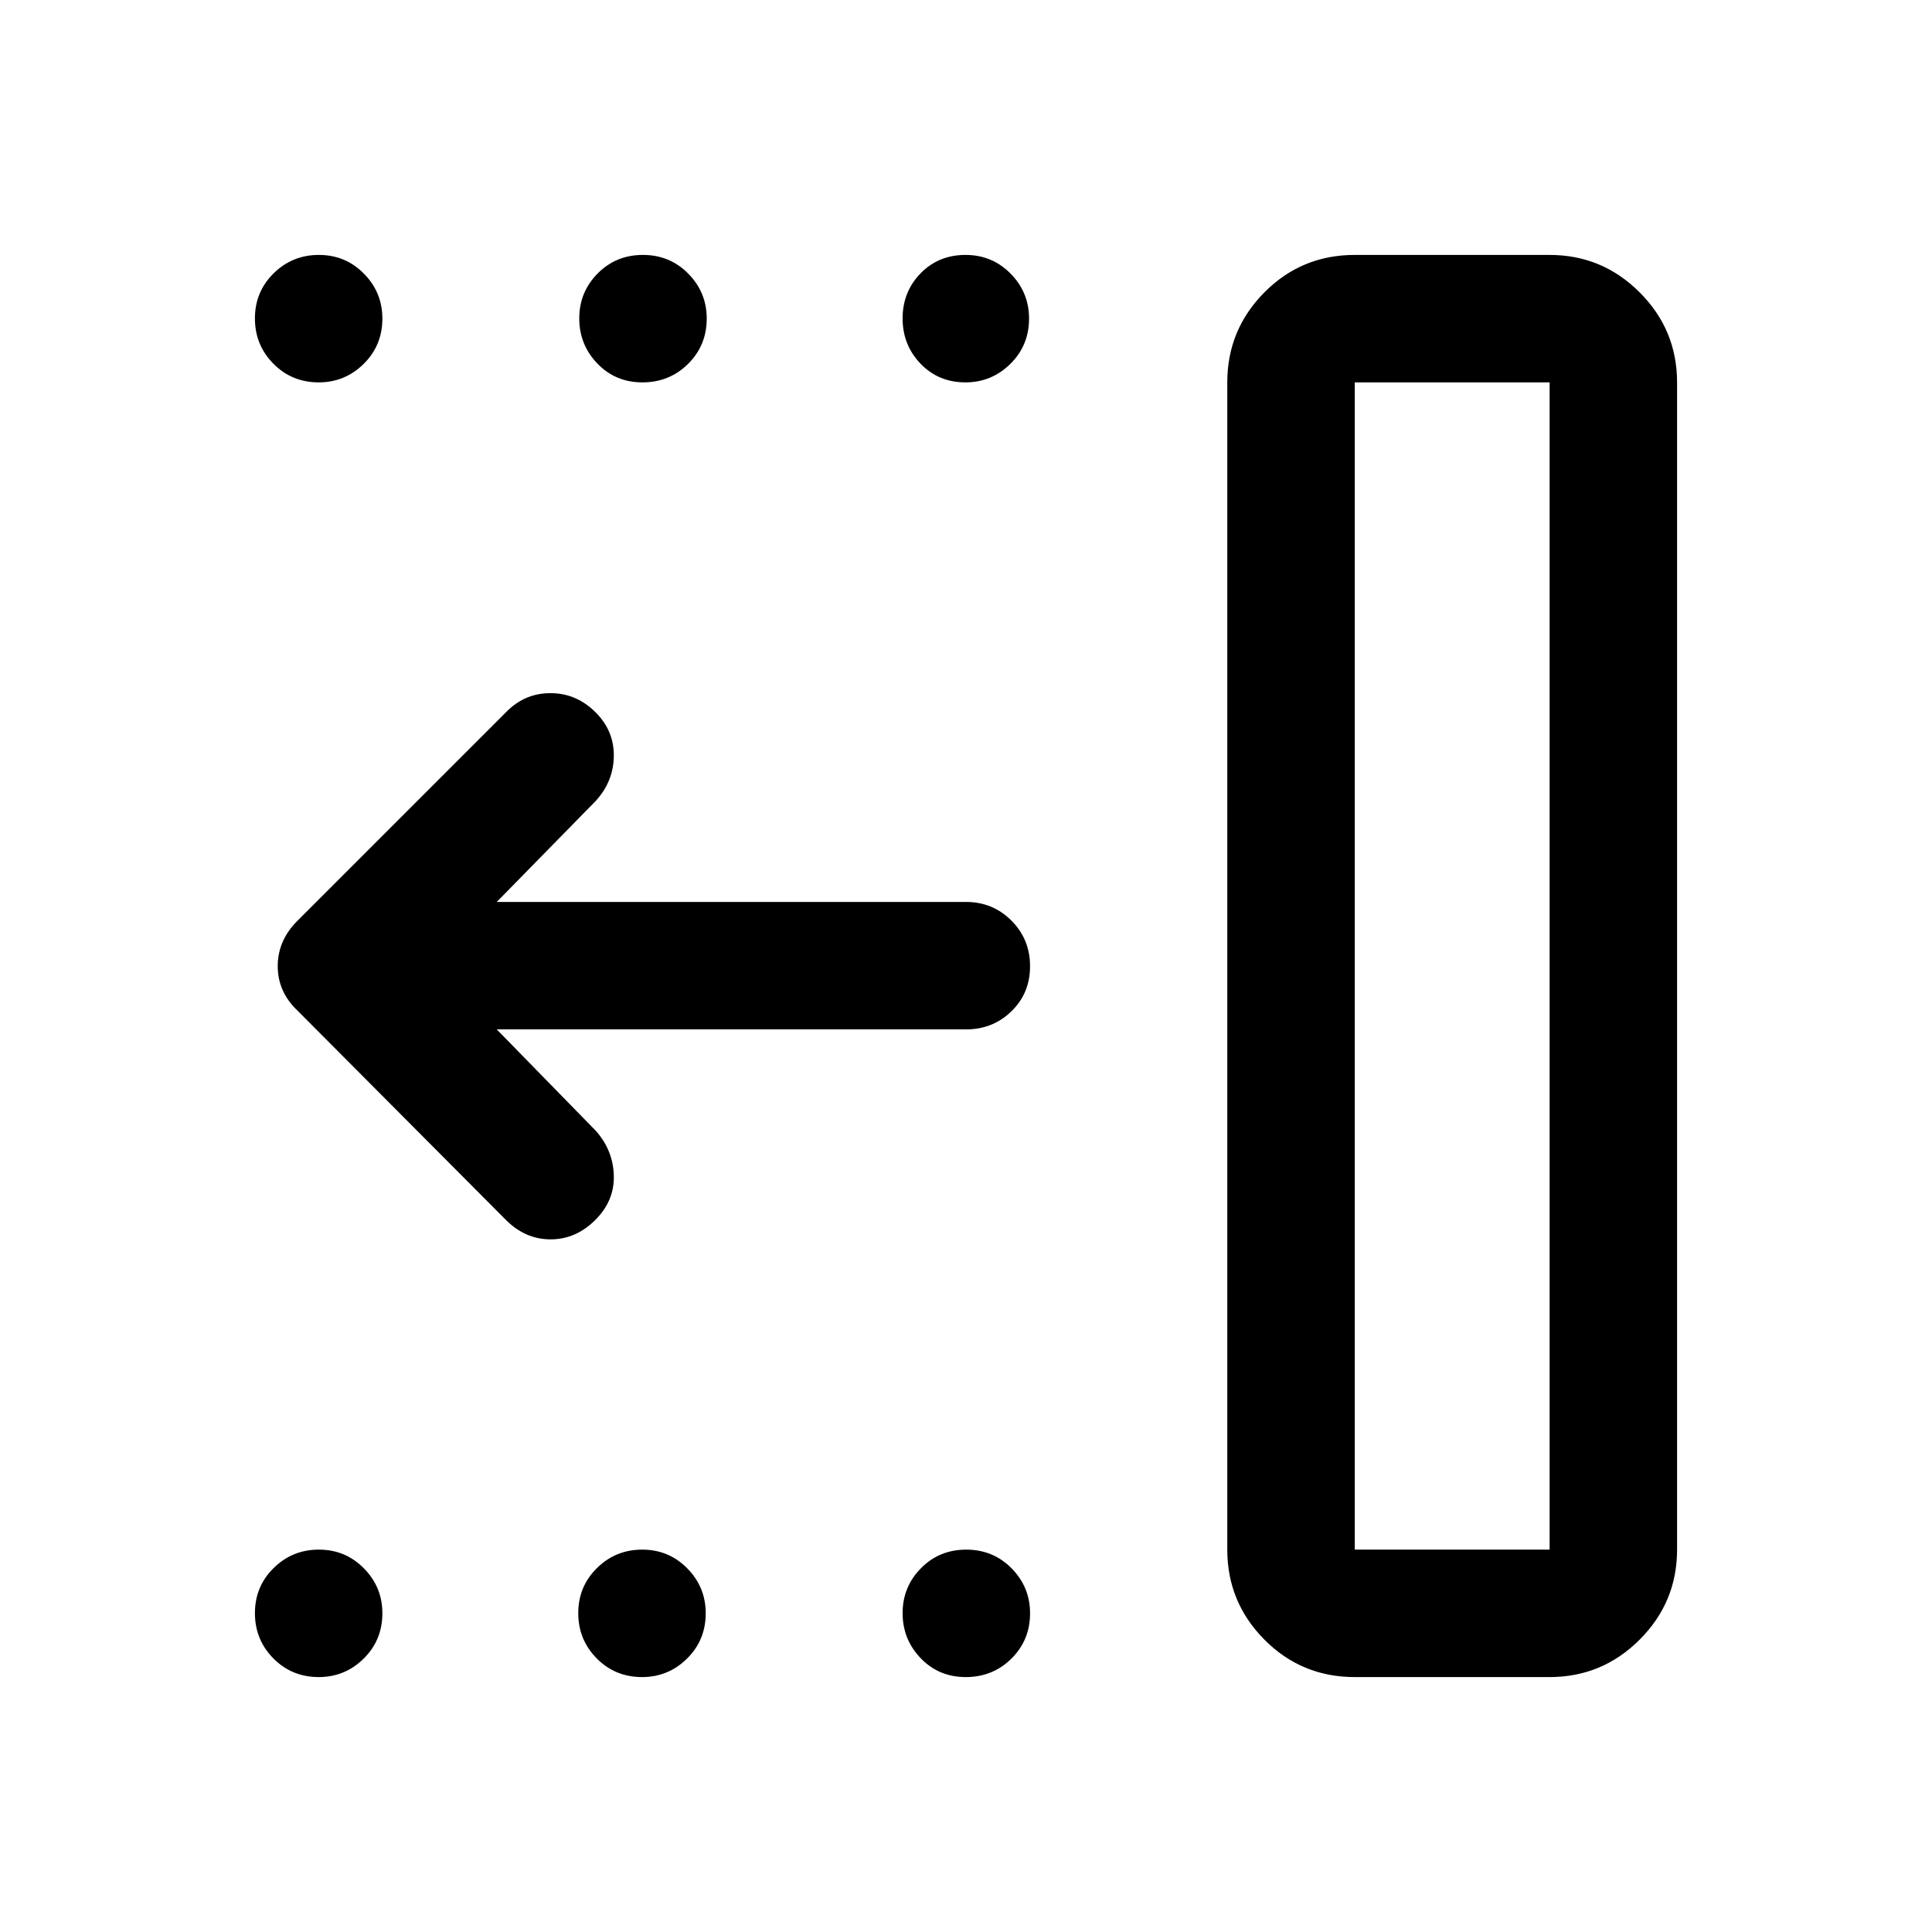 <svg xmlns="http://www.w3.org/2000/svg" height="40" viewBox="0 -960 960 960" width="40"><path d="M673.17-190H770v-580h-96.83v580Zm0 63.33q-26.44 0-44.89-18.6T609.83-190v-580q0-26.13 18.45-44.73 18.45-18.6 44.89-18.6H770q26.13 0 44.73 18.6 18.6 18.6 18.6 44.73v580q0 26.13-18.6 44.73-18.6 18.6-44.73 18.6h-96.83Zm-193.29 0q-13.38 0-22.38-9.35-9-9.36-9-22.43t9.12-22.31q9.11-9.24 22.5-9.24 13.38 0 22.55 9.31 9.16 9.31 9.16 22.31 0 13.38-9.28 22.55-9.28 9.16-22.67 9.16Zm-160.83 0q-13.38 0-22.55-9.28t-9.17-22.5q0-13.22 9.29-22.38 9.28-9.17 22.5-9.17 13.21 0 22.38 9.31 9.17 9.31 9.17 22.31 0 13.38-9.31 22.55-9.31 9.16-22.31 9.16Zm-160.67 0q-13.38 0-22.55-9.28-9.16-9.28-9.16-22.5t9.28-22.38q9.28-9.17 22.5-9.17t22.38 9.31q9.17 9.31 9.17 22.31 0 13.38-9.31 22.55-9.31 9.16-22.31 9.16ZM479.72-770q-13.39 0-22.3-9.28-8.92-9.29-8.92-22.5 0-13.22 8.92-22.39 8.92-9.16 22.36-9.16 13.22 0 22.39 9.31 9.16 9.3 9.16 22.3 0 13.39-9.31 22.55-9.3 9.17-22.3 9.17Zm-160.5 0q-13.39 0-22.39-9.36-9-9.35-9-22.42 0-13.07 9.12-22.31 9.12-9.24 22.5-9.24t22.55 9.31q9.17 9.3 9.17 22.3 0 13.39-9.29 22.55-9.28 9.17-22.66 9.17Zm-160.84 0q-13.38 0-22.55-9.28-9.16-9.29-9.16-22.5 0-13.22 9.28-22.39 9.28-9.16 22.5-9.16t22.38 9.31q9.17 9.3 9.17 22.3 0 13.39-9.31 22.55-9.31 9.17-22.31 9.17Zm88.45 321.5 49.34 50.5q8.5 9.67 8.83 22.17.33 12.5-9.17 22-9.66 9.66-22.25 9.66-12.58 0-22.2-9.66l-103.55-104q-9.83-9.32-9.83-22.11t9.83-22.56l104-104q9.17-9.17 21.92-9.08 12.75.08 22.23 9.56 9.19 9.19 9.02 21.77-.17 12.58-9 22.25l-49.17 50.17H480q13.33 0 22.58 9.28 9.25 9.28 9.25 22.67 0 13.38-9.25 22.38-9.25 9-22.58 9H246.83ZM673.17-190H770h-96.83Z"/></svg>
